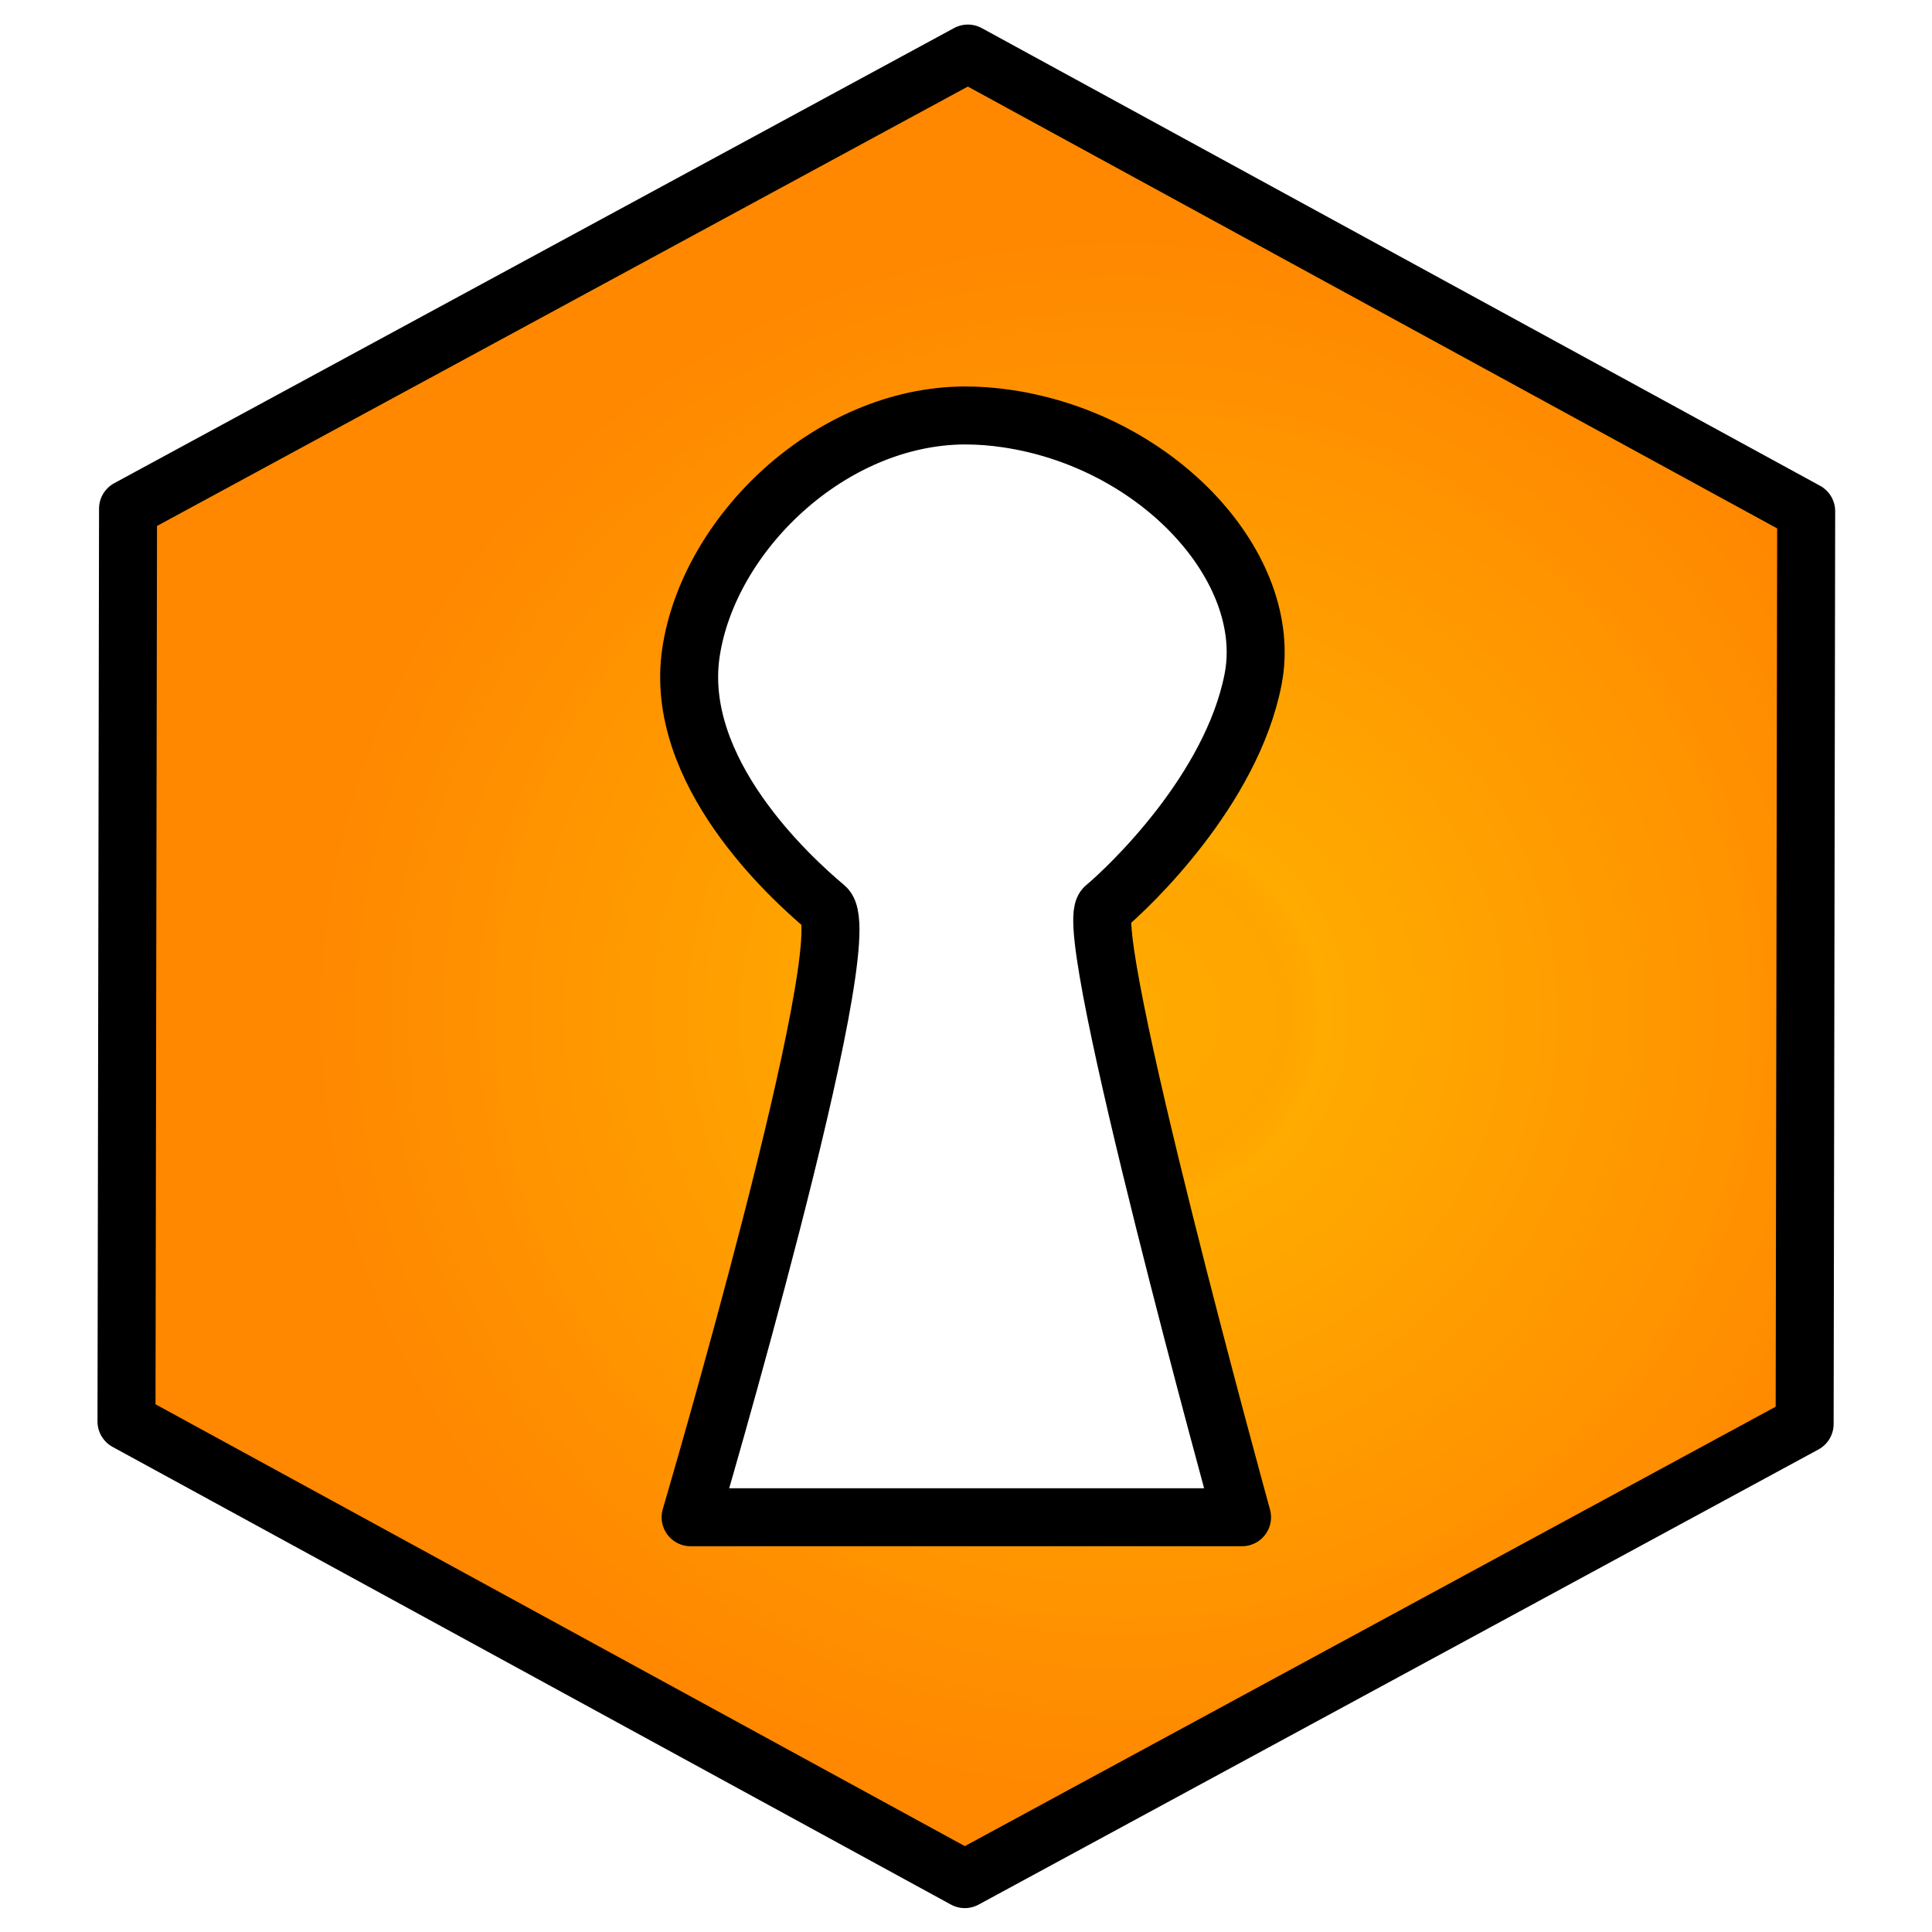 <svg xmlns="http://www.w3.org/2000/svg" xmlns:xlink="http://www.w3.org/1999/xlink" width="500" height="500" viewBox="0 0 500 500"><defs><linearGradient id="a"><stop offset="0" stop-color="#ffab00"/><stop offset=".206" stop-color="orange"/><stop offset=".247" stop-color="#ffab00"/><stop offset="1" stop-color="#f80"/></linearGradient><radialGradient xlink:href="#a" id="b" fx="50%" fy="50%" r="40%" spreadMethod="pad"/><filter id="c" color-interpolation-filters="sRGB"><feGaussianBlur result="result1" stdDeviation="3"/><feBlend in2="result1" result="result5" mode="multiply" in="result1"/><feGaussianBlur in="result5" result="result6" stdDeviation="1"/><feComposite result="result8" in2="result5" in="result6" operator="xor"/><feComposite in="result6" result="fbSourceGraphic" operator="xor" in2="result8"/><feSpecularLighting in="fbSourceGraphic" result="result1" lighting-color="#FFF" surfaceScale="2" specularConstant="2.2" specularExponent="55"><fePointLight x="-5000" y="-10000" z="20000"/></feSpecularLighting><feComposite in2="fbSourceGraphic" in="result1" result="result2" operator="in"/><feComposite in="fbSourceGraphic" result="result4" operator="arithmetic" k2="2" k3="1" in2="result2"/><feComposite in2="result4" in="result4" operator="in" result="result91"/><feBlend mode="darken" in2="result91"/></filter></defs><path d="M250.418 3.158L23.301 126.238l-.42 246.84 226.701 123.764 227.117-123.08.42-246.84zm-.711 97.865v.006c3.78 0 7.604.297 11.457.875 41.101 6.166 72.183 40.64 66.384 70.457-5.798 29.816-33.28 55.978-40.085 61.672-6.805 5.695 37.096 164.944 37.096 164.944h-149.12s46.181-156.802 36.486-164.944c-9.695-8.142-41.197-36.872-36.388-68.935 4.81-32.064 37.627-63.975 74.17-64.074z" transform="matrix(.957 0 0 .957 10.837 10.837)" fill="url(#b)" stroke="#000" stroke-width="15.68" stroke-linecap="round" stroke-linejoin="round" filter="url(#c)"/></svg>
